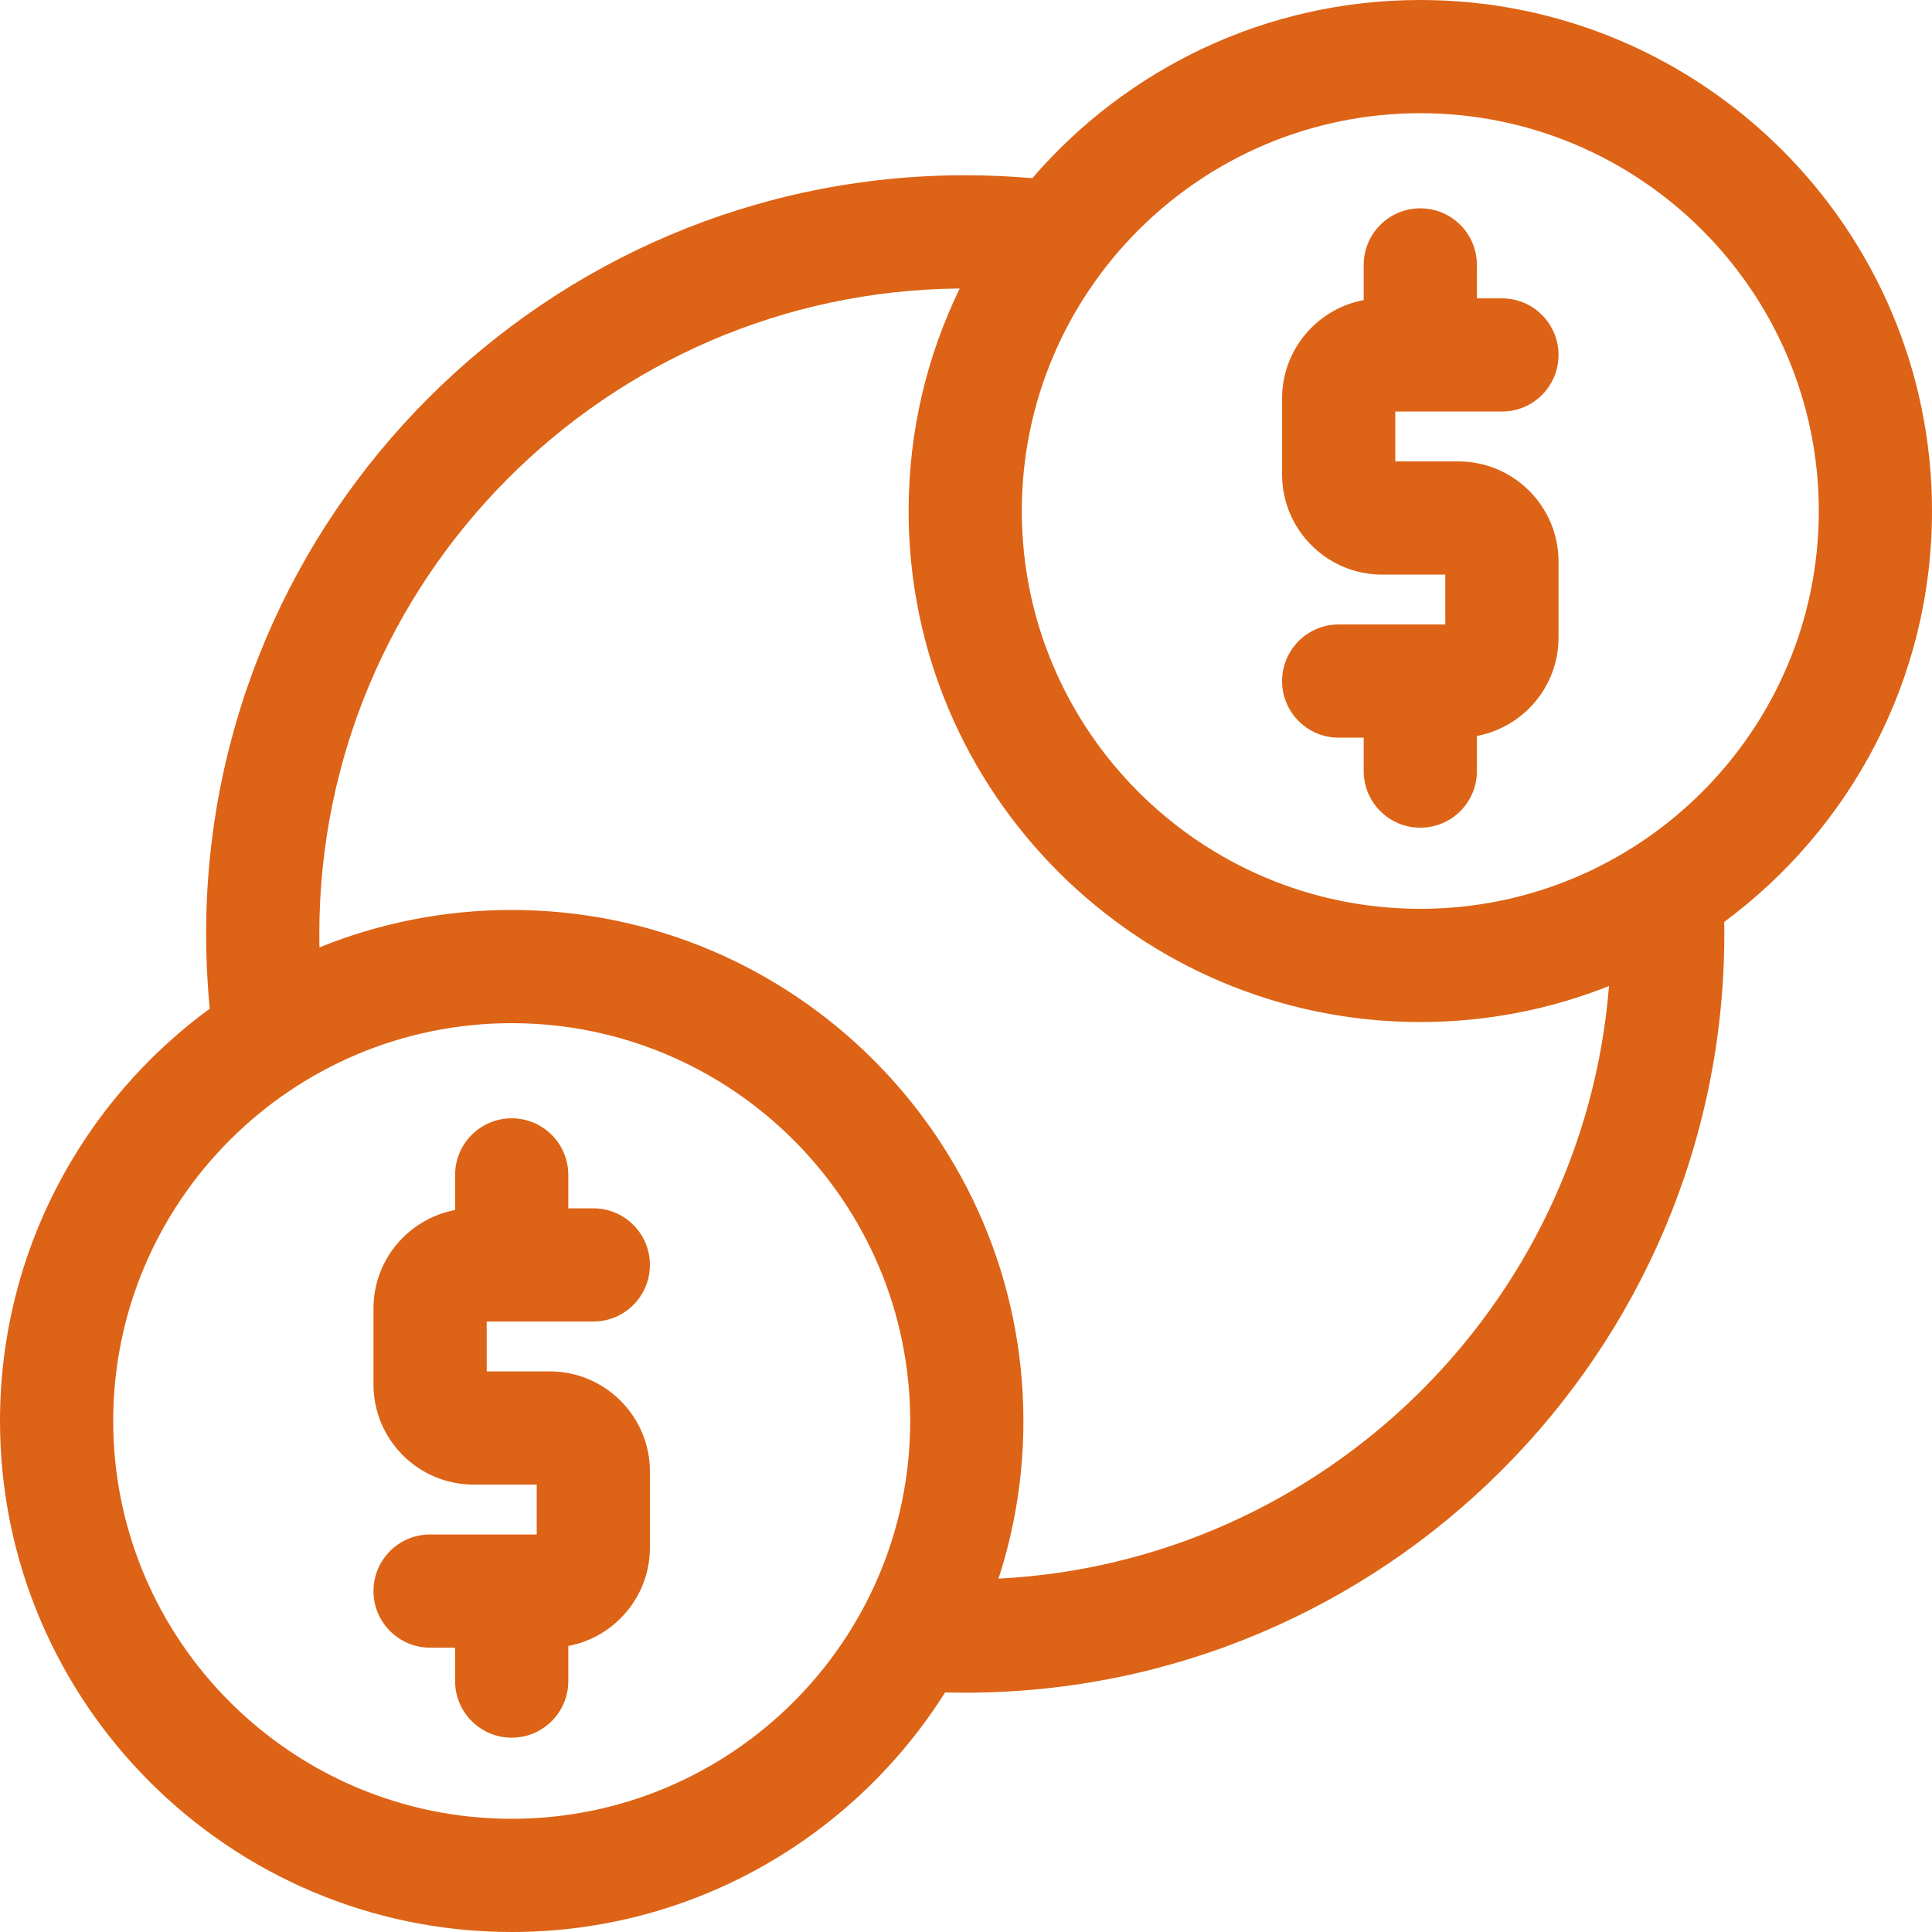 <svg height="512pt" fill="#DD6316" viewBox="0 0 512 512" width="512pt" xmlns="http://www.w3.org/2000/svg"><path d="m157.234 350.219c8.285 0 15-6.715 15-15s-6.715-15-15-15h-6.629v-8.855c0-8.285-6.715-15-15-15-8.285 0-15 6.715-15 15v9.309c-12.297 2.309-21.629 13.117-21.629 26.066v20.172c0 14.625 11.902 26.523 26.535 26.523h16.723v13.215h-28.258c-8.285 0-15 6.715-15 15 0 8.281 6.715 15 15 15h6.629v8.855c0 8.281 6.715 15 15 15 8.285 0 15-6.719 15-15v-9.312c12.297-2.305 21.629-13.117 21.629-26.066v-20.172c0-14.625-11.902-26.52-26.535-26.52h-16.723v-13.215zm0 0"/><path d="m512 135.422c0-74.672-60.832-135.422-135.605-135.422-41.07 0-77.934 18.328-102.82 47.223-5.906-.516-11.859-.777-17.785-.777-110.926 0-201.172 90.195-201.172 201.066 0 6.602.324 13.227.969 19.793-33.68 24.668-55.586 64.461-55.586 109.273 0 74.672 60.832 135.422 135.605 135.422 48.328 0 90.836-25.379 114.855-63.496 1.777.047 3.555.07 5.328.07 110.926 0 201.172-90.195 201.172-201.062 0-1.066-.012-2.133-.027-3.199 33.387-24.691 55.066-64.309 55.066-108.891zm-135.605-105.422c58.23 0 105.605 47.293 105.605 105.422 0 58.133-47.375 105.426-105.605 105.426s-105.605-47.293-105.605-105.426c0-58.129 47.375-105.422 105.605-105.422zm-240.789 452c-58.23 0-105.605-47.293-105.605-105.422 0-58.133 47.375-105.426 105.605-105.426s105.605 47.293 105.605 105.426c0 58.129-47.375 105.422-105.605 105.422zm129.004-63.648c4.285-13.164 6.602-27.203 6.602-41.777 0-74.672-60.832-135.422-135.605-135.422-18.012 0-35.211 3.527-50.949 9.922-.023-1.188-.039-2.379-.039-3.562 0-93.84 76-170.277 169.719-171.059-8.676 17.836-13.547 37.844-13.547 58.969 0 74.672 60.832 135.426 135.605 135.426 17.656 0 34.531-3.387 50.012-9.543-6.816 85-76.082 152.676-161.797 157.047zm0 0"/><path d="m354.766 165.492c-8.285 0-15 6.719-15 15 0 8.285 6.715 15 15 15h6.629v8.855c0 8.285 6.715 15 15 15 8.285 0 15-6.715 15-15v-9.309c12.297-2.305 21.629-13.117 21.629-26.066v-20.172c0-14.625-11.902-26.523-26.531-26.523h-16.727v-13.211h28.258c8.285 0 15-6.719 15-15 0-8.285-6.715-15-15-15h-6.629v-8.855c0-8.285-6.715-15-15-15-8.285 0-15 6.715-15 15v9.309c-12.297 2.305-21.629 13.117-21.629 26.066v20.172c0 14.625 11.902 26.52 26.535 26.52h16.723v13.215zm0 0"/></svg>
